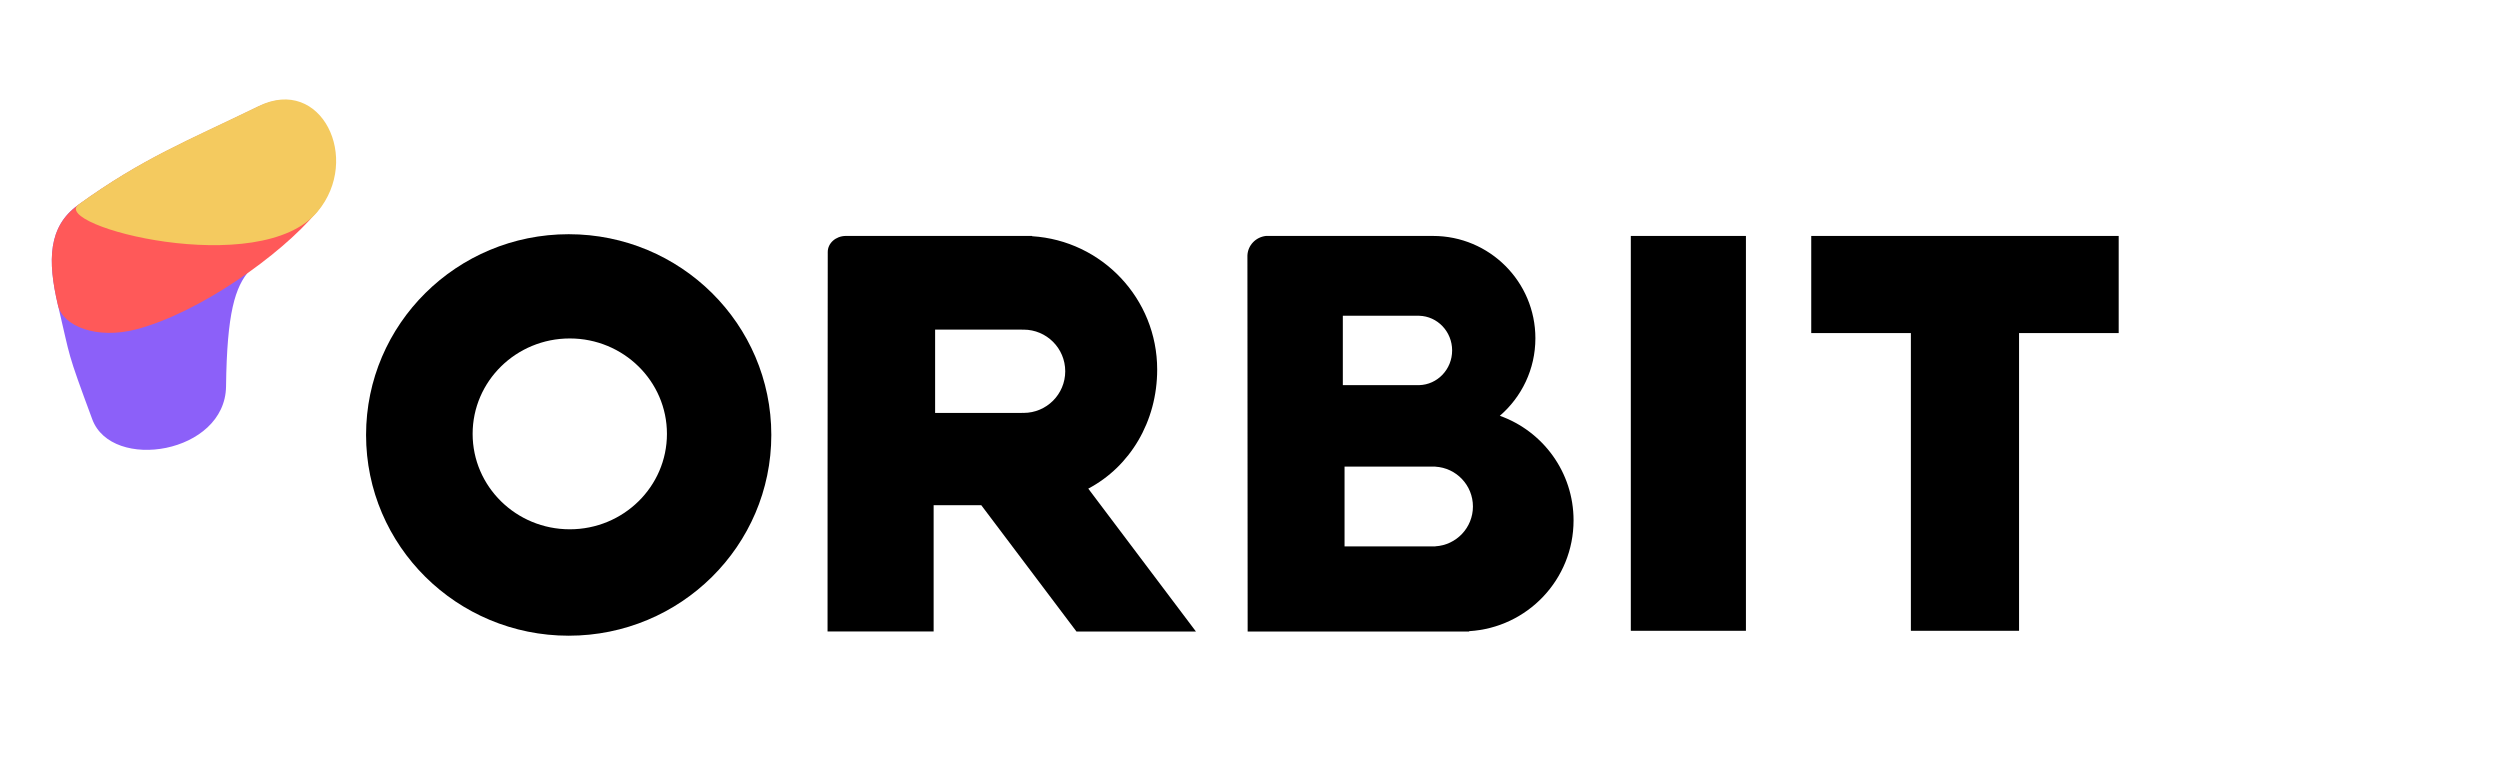 <?xml version="1.0" encoding="UTF-8"?>
<svg width="1441px" height="442px" viewBox="0 0 1441 442" version="1.1" xmlns="http://www.w3.org/2000/svg" xmlns:xlink="http://www.w3.org/1999/xlink">
    <!-- Generator: Sketch 54.1 (76490) - https://sketchapp.com -->
    <title>logomark-solid</title>
    <desc>Created with Sketch.</desc>
    <g id="Page-1" stroke="none" stroke-width="1" fill="none" fill-rule="evenodd">
        <g id="orbit-logo" transform="translate(-82, 0)">
            <g id="Group-2" transform="translate(293, 135)" fill="#000000">
                <polygon id="BIT" points="1010.212 1 833 1 833 56.984 890.43 56.984 890.43 228.592 952.782 228.592 952.782 56.984 1010.212 56.984"></polygon>
                <polygon id="Path" points="795.352 1 729 1 729 228.592 795.352 228.592"></polygon>
                <path d="M607.009,47.006 L607.009,47 L563.009,47 L563.009,87 L607.009,87 L607.009,86.994 C617.546,86.729 626.009,77.879 626.009,67 C626.009,56.121 617.546,47.271 607.009,47.006 Z M616.325,133.986 L616.325,133.949 L564,133.949 L564,179.931 L616.325,179.931 L616.325,179.894 C628.411,179.208 638,169.193 638,156.94 C638,144.687 628.411,134.672 616.325,133.986 Z M635.847,228.798 C635.826,228.866 635.806,228.933 635.785,229 L508.146,229 L508.009,12.291 C508.232,6.426 512.799,1.662 518.676,1 L614.211,1 C614.476,1.002 614.738,1 615,1 C647.585,1 674,27.405 674,59.977 C674,77.84 666.056,93.848 653.506,104.663 C678.273,113.494 696,137.146 696,164.937 C696,198.978 669.402,226.81 635.847,228.798 Z" id="Path"></path>
                <path d="M378,55.02 L378,55 L328,55 L328,103 L378,103 L378,102.98 C378.332,102.993 378.665,103 379,103 C392.255,103 403,92.255 403,79 C403,65.745 392.255,55 379,55 C378.665,55 378.332,55.007 378,55.02 Z M383.916,1.154 C424.151,3.69 456,37.126 456,78 C456,107.958 440.38,133.92 416.281,146.649 L478.337,229 L409.469,229 L354.602,156.188 L327.145,156.188 L327.145,228.98 L266,228.98 C266,228.98 266,58.074 266.114,10.234 C266.114,5.194 270.681,1.104 276.345,1 L383.893,1 C383.901,1.051 383.909,1.103 383.916,1.154 Z" id="Shape-Copy-21" fill-rule="nonzero"></path>
                <path d="M0,115.711 C0,179.614 52.293,231.422 116.793,231.422 C181.292,231.422 233.585,179.614 233.585,115.711 C233.585,51.808 181.298,3.55271368e-15 116.793,3.55271368e-15 C52.293,3.55271368e-15 0,51.808 0,115.711 Z M61.424,115.085 C61.424,84.708 86.494,60.085 117.424,60.085 C148.353,60.085 173.424,84.708 173.424,115.085 C173.424,145.463 148.348,170.085 117.424,170.085 C86.494,170.085 61.424,145.463 61.424,115.085 Z" id="Shape-Copy-22" fill-rule="nonzero"></path>
            </g>
            <g id="Group" transform="translate(94, 51)" fill-rule="nonzero">
                <path d="M45.277,50.322 C88.182,33.183 114.83,29.96 159.775,20.428 C198.999,12.11 208.826,63.967 176.951,87.364 C135.332,117.915 124.285,90.611 102.801,172.397 C92.943,209.925 26.959,204.306 23.395,172.111 C18.625,129.024 19.727,136.27 20.128,103.531 C20.455,76.845 25.77,58.114 45.277,50.322 Z" id="notch-copy-3" fill="#8C60F9" transform="translate(107.852, 108.99) rotate(-14) translate(-107.852, -108.99) "></path>
                <path d="M36.678,51.428 C79.47,34.334 106.048,31.119 150.874,21.613 C189.994,13.317 200.787,65.322 168.997,88.658 C143.418,107.435 89.536,128.553 51.968,128.93 C28.571,129.165 11.442,117.027 11.596,104.496 C11.922,77.881 17.223,59.199 36.678,51.428 Z" id="notch-copy-4" fill="#FF5959" transform="translate(99.606, 74.829) rotate(-14) translate(-99.606, -74.829) "></path>
                <path d="M32.971,48.537 C75.876,31.398 102.524,28.175 147.47,18.643 C186.693,10.325 197.515,62.469 165.641,85.866 C124.021,116.417 13.464,56.33 32.971,48.537 Z" id="notch-copy-5" fill="#F4CA5F" transform="translate(107.498, 56.109) rotate(-14) translate(-107.498, -56.109) "></path>
            </g>
        </g>
    </g>
</svg>